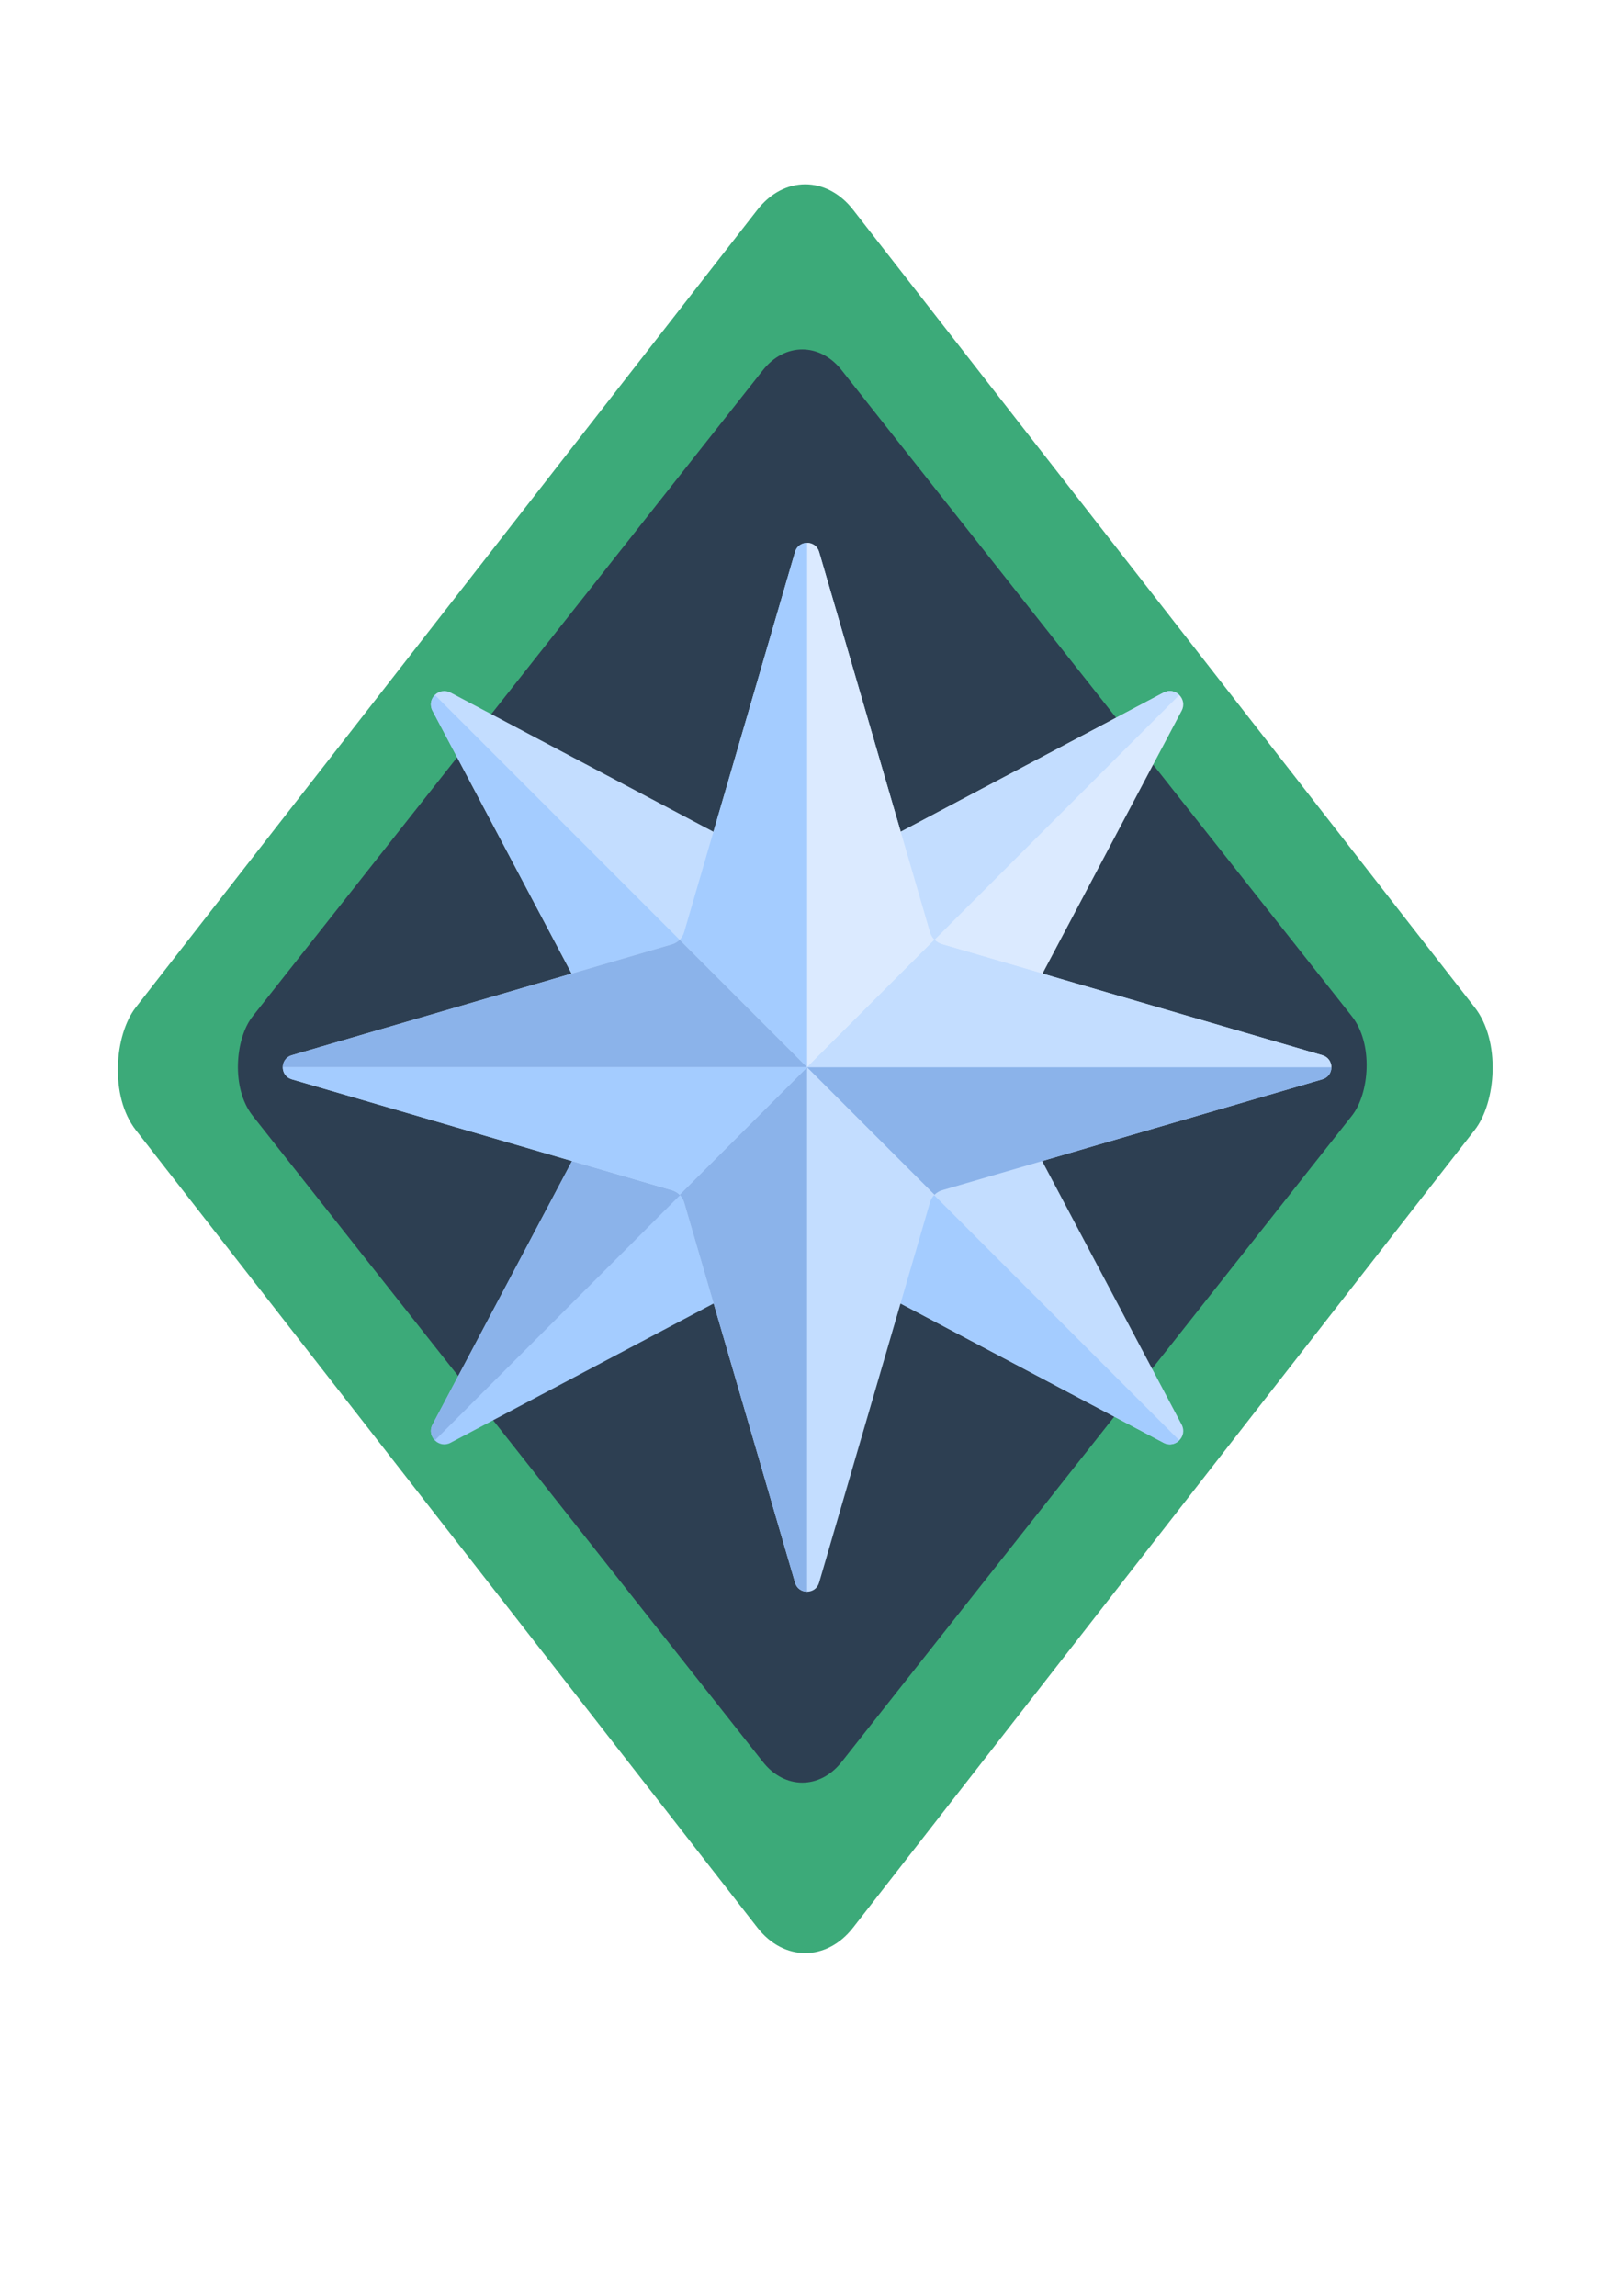 <?xml version="1.0" encoding="UTF-8" standalone="no"?>
<svg
   xmlns:dc="http://purl.org/dc/elements/1.1/"
   xmlns:cc="http://creativecommons.org/ns#"
   xmlns:rdf="http://www.w3.org/1999/02/22-rdf-syntax-ns#"
   xmlns:svg="http://www.w3.org/2000/svg"
   xmlns="http://www.w3.org/2000/svg"
   xmlns:sodipodi="http://sodipodi.sourceforge.net/DTD/sodipodi-0.dtd"
   xmlns:inkscape="http://www.inkscape.org/namespaces/inkscape"
   width="210mm"
   height="297mm"
   viewBox="0 0 210 297"
   version="1.1"
   id="svg8"
   inkscape:version="1.0.1 (3bc2e813f5, 2020-09-07)"
   sodipodi:docname="logo.svg">
  <defs
     id="defs2" />
  <sodipodi:namedview
     id="base"
     pagecolor="#ffffff"
     bordercolor="#666666"
     borderopacity="1.0"
     inkscape:pageopacity="0.0"
     inkscape:pageshadow="2"
     inkscape:zoom="0.98994949"
     inkscape:cx="305.30185"
     inkscape:cy="650.13333"
     inkscape:document-units="mm"
     inkscape:current-layer="layer1"
     inkscape:document-rotation="0"
     showgrid="false"
     showguides="true"
     inkscape:guide-bbox="true"
     inkscape:window-width="1920"
     inkscape:window-height="1017"
     inkscape:window-x="1912"
     inkscape:window-y="-8"
     inkscape:window-maximized="1">
    <sodipodi:guide
       position="104.321,57.458"
       orientation="1,0"
       id="guide14" />
    <sodipodi:guide
       position="-18.899,159.039"
       orientation="0,-1"
       id="guide856" />
    <sodipodi:guide
       position="47.574,255.573"
       orientation="0,-1"
       id="guide1218" />
    <sodipodi:guide
       position="33.141,62.605"
       orientation="0,-1"
       id="guide1220" />
    <sodipodi:guide
       position="28.865,145.191"
       orientation="1,0"
       id="guide1222" />
    <sodipodi:guide
       position="179.917,129.746"
       orientation="1,0"
       id="guide1224" />
    <sodipodi:guide
       position="99.597,277.818"
       orientation="0,-1"
       id="guide1243" />
    <sodipodi:guide
       position="102.904,40.26"
       orientation="0,-1"
       id="guide1245" />
    <sodipodi:guide
       position="11.693,156.082"
       orientation="1,0"
       id="guide1247" />
    <sodipodi:guide
       position="196.973,153.227"
       orientation="1,0"
       id="guide1249" />
  </sodipodi:namedview>
  <g
     inkscape:label="Calque 1"
     inkscape:groupmode="layer"
     id="layer1">
    <rect
       style="fill:#3caa79;fill-opacity:1;stroke-width:2.662"
       id="rect1226-0"
       width="150.9"
       height="150.9"
       x="96.87"
       y="-72.545"
       rx="10.06"
       transform="matrix(0.615,0.789,-0.615,0.789,0,0)" />
    <rect
       style="fill:#2d3f52;fill-opacity:1;stroke-width:2.168"
       id="rect1226"
       width="122.894"
       height="122.894"
       x="110.107"
       y="-57.322"
       rx="8.193"
       transform="matrix(0.62,0.785,-0.62,0.785,0,0)" />
    <g
       id="g931-2"
       transform="matrix(0.265,0,0,0.265,36.588,70.228)">
      <path
         style="fill:#c3ddff"
         d="M 430.038,439.29 256,347.153 346.753,256.4 438.89,430.438 c 3.018,5.7 -3.152,11.87 -8.852,8.852 z"
         id="path899-0" />
      <path
         style="fill:#a4ccff"
         d="m 301.377,301.776 136.356,136.357 c -1.878,1.877 -4.845,2.666 -7.695,1.157 L 256,347.153 Z"
         id="path901-1" />
      <path
         style="fill:#a4ccff"
         d="M 73.11,430.438 165.247,256.4 256,347.153 81.962,439.29 c -5.7,3.018 -11.87,-3.152 -8.852,-8.852 z"
         id="path903-0" />
      <path
         style="fill:#8bb3ea"
         d="M 210.624,301.777 74.267,438.133 c -1.877,-1.878 -2.666,-4.845 -1.157,-7.695 L 165.247,256.4 Z"
         id="path905-0" />
      <path
         style="fill:#dbeaff"
         d="M 430.038,73.11 256,165.247 346.753,256 438.89,81.962 c 3.018,-5.7 -3.152,-11.87 -8.852,-8.852 z"
         id="path907-4" />
      <path
         style="fill:#c3ddff"
         d="M 301.377,210.624 437.733,74.267 c -1.878,-1.877 -4.845,-2.666 -7.695,-1.157 L 256,165.247 Z"
         id="path909-8" />
      <path
         style="fill:#c3ddff"
         d="M 73.11,81.962 165.247,256 256,165.247 81.962,73.11 c -5.7,-3.018 -11.87,3.152 -8.852,8.852 z"
         id="path911-7" />
      <path
         style="fill:#a4ccff"
         d="M 210.624,210.623 74.267,74.267 c -1.877,1.878 -2.666,4.845 -1.157,7.695 L 165.247,256 Z"
         id="path913-0" />
      <path
         style="fill:#c3ddff"
         d="m 321.976,195.985 185.617,54.138 c 5.877,1.714 5.877,10.04 0,11.754 l -185.617,54.138 c -2.875,0.838 -5.122,3.086 -5.961,5.961 l -54.138,185.617 c -1.714,5.877 -10.04,5.877 -11.754,0 L 195.985,321.976 c -0.838,-2.875 -3.086,-5.122 -5.961,-5.961 L 4.408,261.877 c -5.877,-1.714 -5.877,-10.04 0,-11.754 l 185.617,-54.138 c 2.875,-0.838 5.122,-3.086 5.961,-5.961 L 250.123,4.408 c 1.714,-5.877 10.04,-5.877 11.754,0 l 54.138,185.617 c 0.838,2.874 3.086,5.122 5.961,5.96 z"
         id="path915-0" />
      <path
         style="fill:#dbeaff"
         d="M 316.015,190.024 261.877,4.408 C 261.02,1.469 258.51,0 256,0 v 256 l 62.232,-62.232 c -1.026,-1.026 -1.798,-2.307 -2.217,-3.744 z"
         id="path917-5" />
      <path
         style="fill:#a4ccff"
         d="M 195.985,190.024 250.123,4.408 C 250.98,1.469 253.49,0 256,0 v 256 l -62.232,-62.232 c 1.026,-1.026 1.798,-2.307 2.217,-3.744 z"
         id="path919-1" />
      <path
         style="fill:#c3ddff"
         d="m 321.976,195.985 185.616,54.138 C 510.531,250.98 512,253.49 512,256 H 256 l 62.232,-62.232 c 1.026,1.026 2.307,1.798 3.744,2.217 z"
         id="path921-9" />
      <path
         style="fill:#8bb3ea"
         d="M 321.976,316.015 507.592,261.877 C 510.531,261.02 512,258.51 512,256 H 256 l 62.232,62.232 c 1.026,-1.026 2.307,-1.798 3.744,-2.217 z"
         id="path923-2" />
      <path
         style="fill:#8bb3ea"
         d="m 195.985,321.976 54.138,185.616 C 250.98,510.531 253.49,512 256,512 V 256 l -62.232,62.232 c 1.026,1.026 1.798,2.307 2.217,3.744 z"
         id="path925-4" />
      <path
         style="fill:#8bb3ea"
         d="M 190.024,195.985 4.408,250.123 C 1.469,250.98 0,253.49 0,256 h 256 l -62.232,-62.232 c -1.026,1.026 -2.307,1.798 -3.744,2.217 z"
         id="path927-7" />
      <path
         style="fill:#a4ccff"
         d="M 190.024,316.015 4.408,261.877 C 1.469,261.02 0,258.51 0,256 h 256 l -62.232,62.232 c -1.026,-1.026 -2.307,-1.798 -3.744,-2.217 z"
         id="path929-2" />
    </g>
  </g>
</svg>
